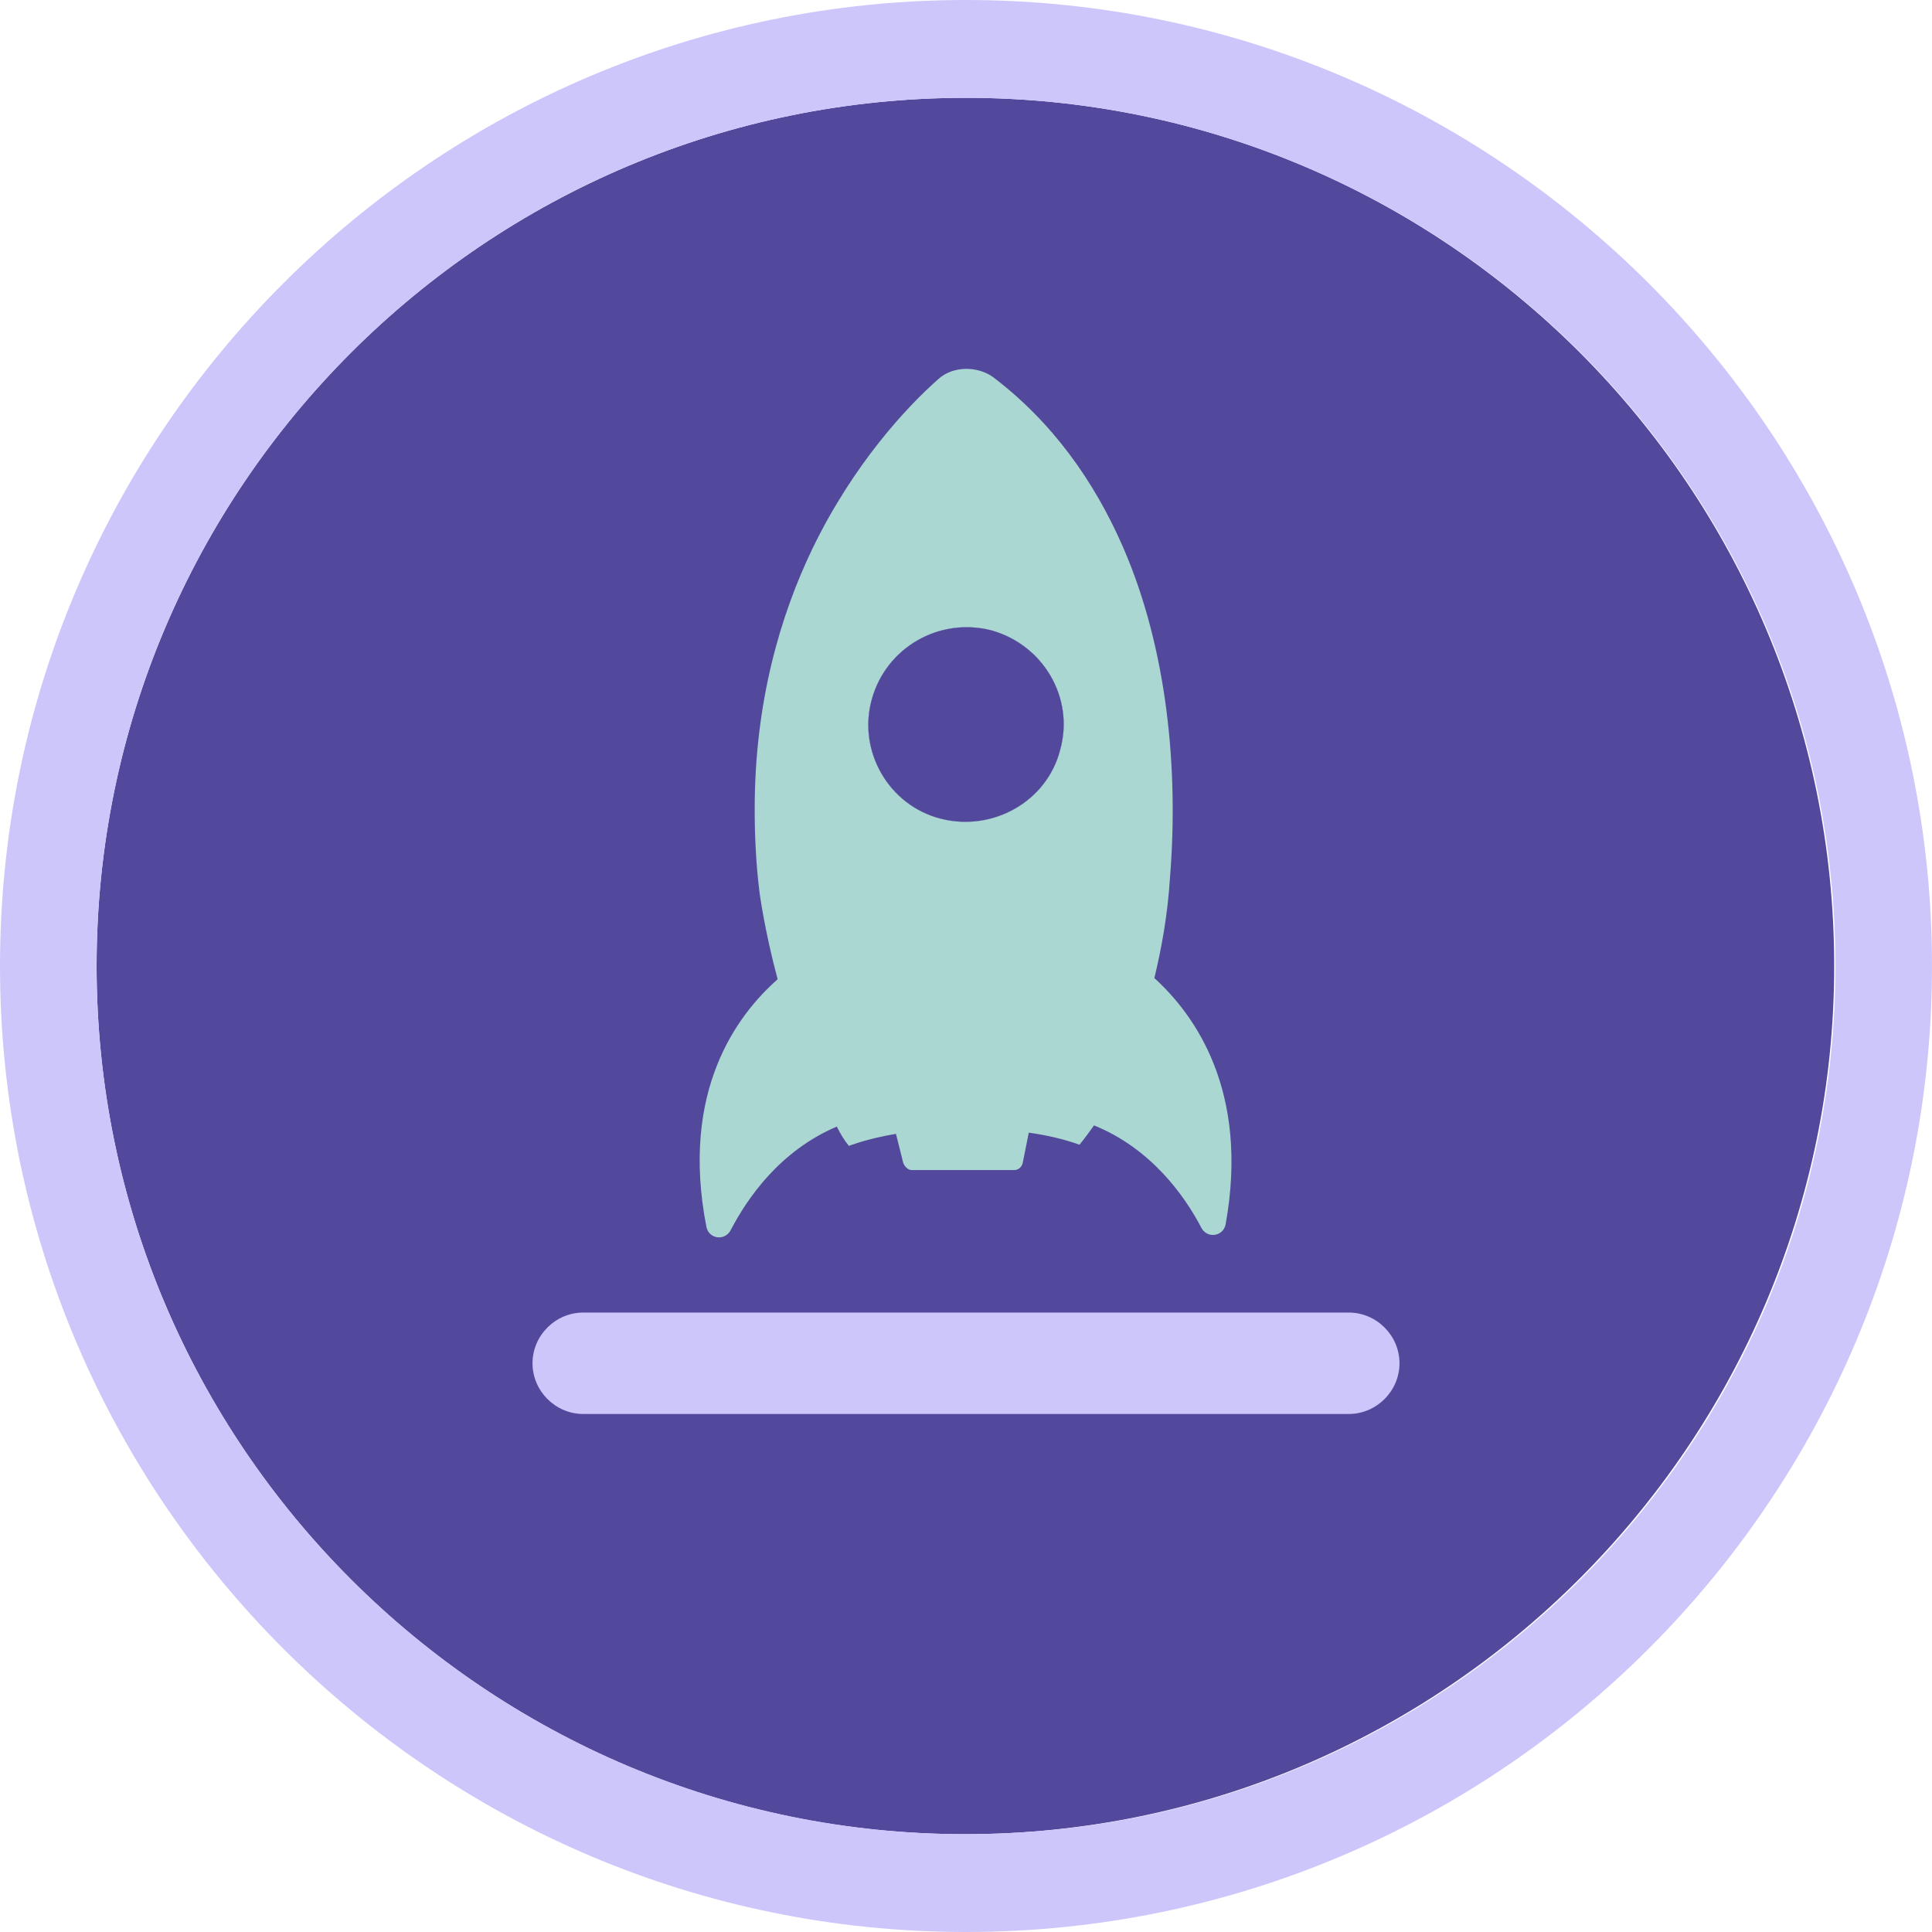 <svg version="1.1" id="Layer_1" xmlns="http://www.w3.org/2000/svg" x="0" y="0" width="160" height="160" xml:space="preserve"><path fill="#52489C" d="M80 8.1C40.3 8.1 8 40.3 8 80s32.3 71.9 71.9 71.9 72-32.3 72-71.9S119.7 8.1 80 8.1zm7.8 54c-1.1 4.3-5.6 6.8-9.9 5.7-4.3-1.1-6.9-5.6-5.7-9.9s5.6-6.8 9.9-5.7c4.3 1.2 6.9 5.6 5.7 9.9z"/><path fill="#CDC6FB" d="M80 0C35.9 0 0 35.9 0 80s35.9 80 80 80 80-35.9 80-80S124.1 0 80 0zm0 151.9c-39.7 0-72-32.2-72-71.9S40.3 8.1 80 8.1s72 32.3 72 71.9-32.3 71.9-72 71.9z"/><path fill="#AAD7D1" d="M95.6 81c.6-2.5 1.1-5.2 1.3-8.4.7-8.8-.2-18.8-3.9-27.3-2.4-5.5-5.9-10.4-10.8-14.1-1.3-.9-3.3-.9-4.5.2-2.6 2.3-7 7-10.4 14-2.7 5.6-4.8 12.8-4.8 21.6 0 2.2.1 4.5.4 6.9 0 0 .4 3.1 1.5 7.2-3.3 2.9-8.1 9.2-5.9 20.5.2 1 1.5 1.2 2 .3 1.4-2.7 4.1-6.6 8.8-8.6.3.6.6 1.1 1 1.6 0 0 1.5-.6 3.9-1l.6 2.4c.1.3.4.6.7.6H84c.3 0 .6-.2.7-.6l.5-2.5c1.4.2 2.8.5 4.2 1 0 0 .5-.6 1.2-1.6 4.7 1.9 7.5 5.8 8.9 8.5.5.9 1.8.7 2-.3 2-11.1-2.6-17.4-5.9-20.4zm-7.8-18.9c-1.1 4.3-5.6 6.8-9.9 5.7-4.3-1.1-6.9-5.6-5.7-9.9s5.6-6.8 9.9-5.7c4.3 1.2 6.9 5.6 5.7 9.9z"/><path fill="#52489C" d="M87.8 62.1c-1.1 4.3-5.6 6.8-9.9 5.7-4.3-1.1-6.9-5.6-5.7-9.9s5.6-6.8 9.9-5.7c4.3 1.2 6.9 5.6 5.7 9.9z"/><path fill="#CDC6FB" d="M111.7 117.1H48.3c-2.3 0-4.2-1.9-4.2-4.2 0-2.3 1.9-4.2 4.2-4.2h63.4c2.3 0 4.2 1.9 4.2 4.2s-1.9 4.2-4.2 4.2z"/></svg>